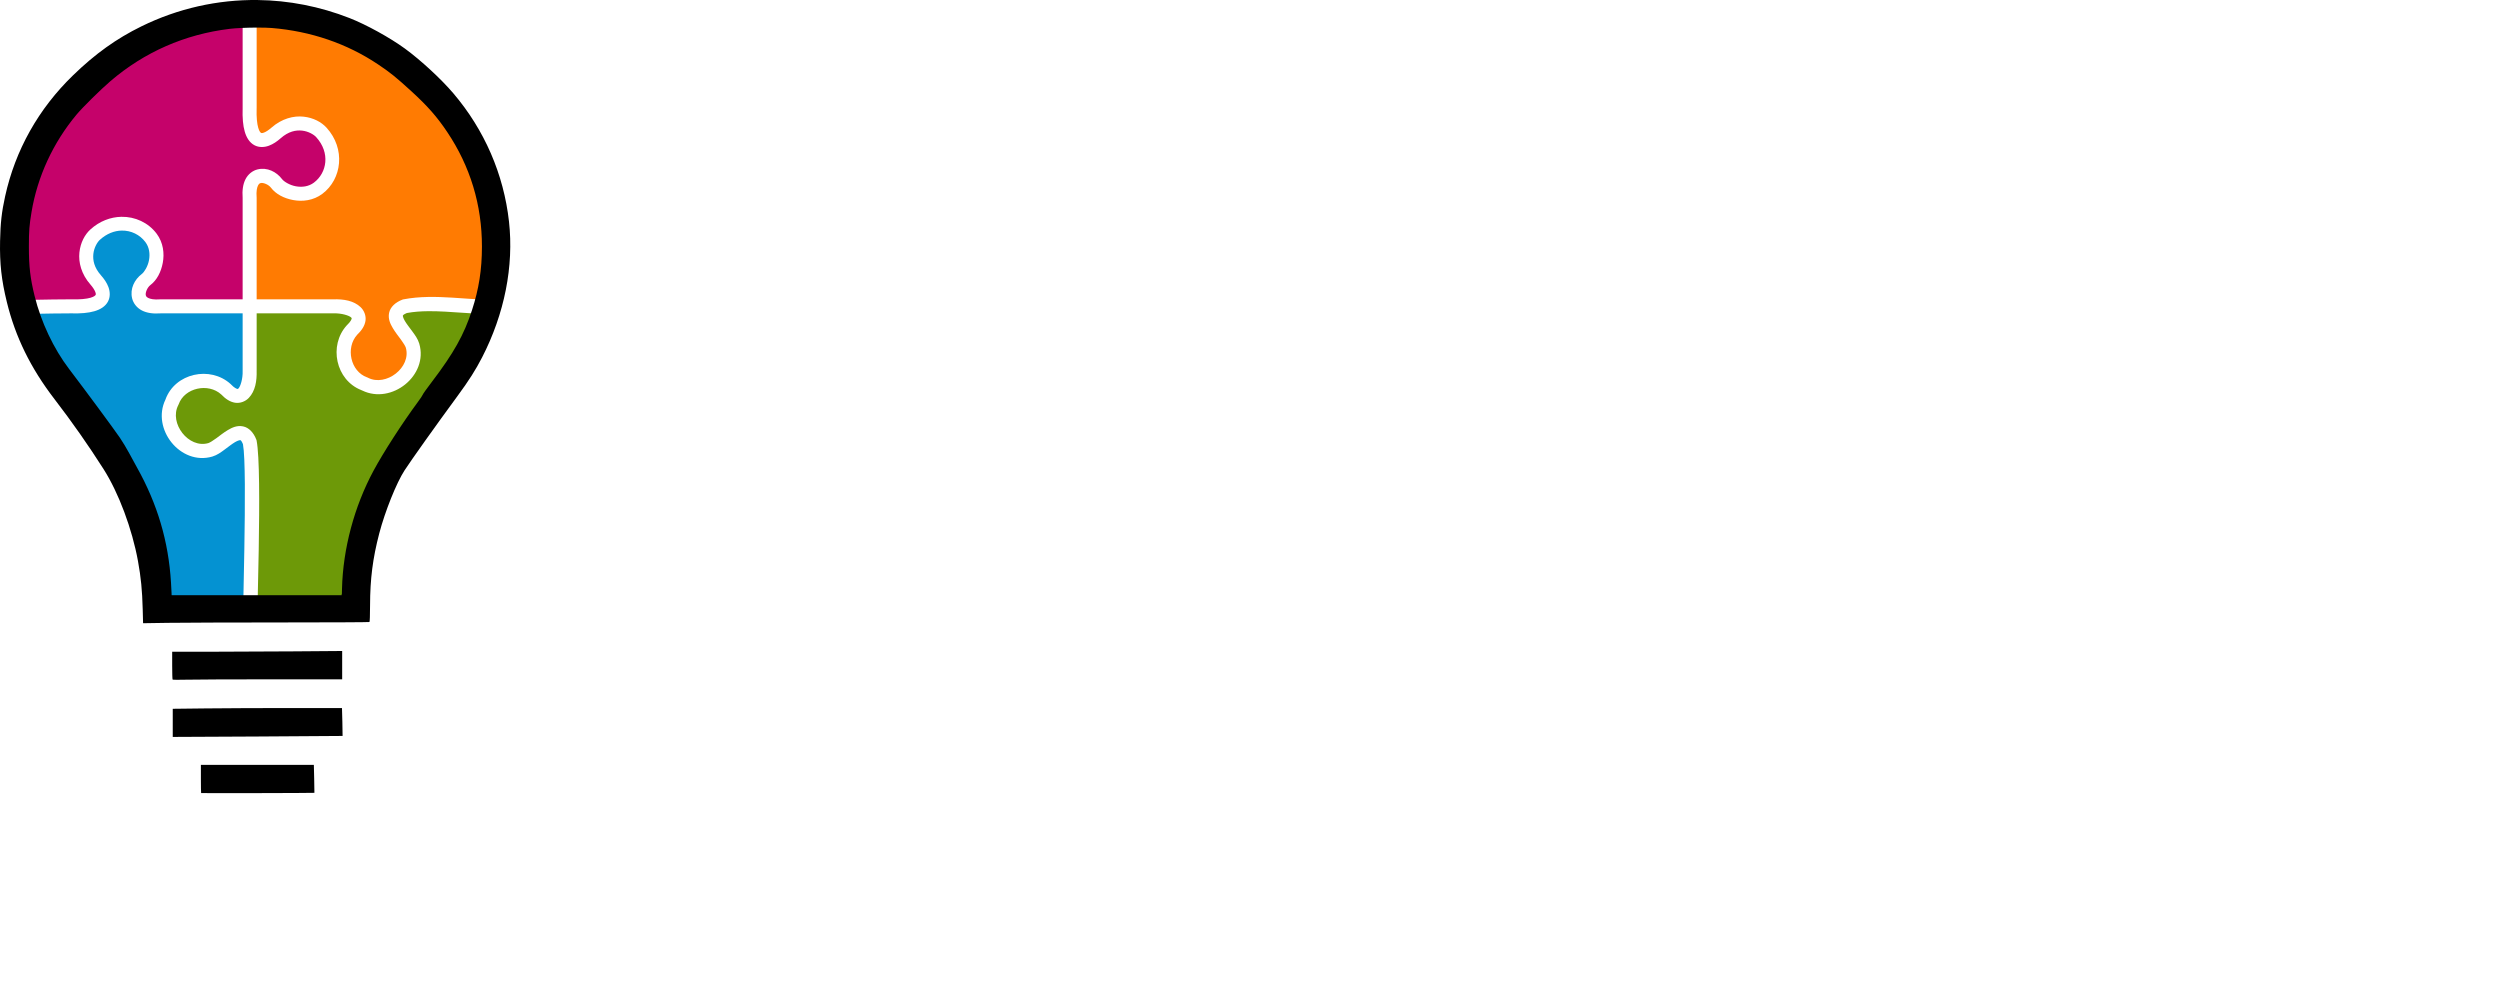 <?xml version="1.0" encoding="UTF-8" standalone="no"?>
<!-- Created with Inkscape (http://www.inkscape.org/) -->

<svg id="Layer_1" data-name="Layer 1" 
  xmlns="http://www.w3.org/2000/svg" viewBox="0 0 407.34 160.81">
  <defs id="defs2">
    <clipPath id="clipPath1016">
      <path id="path1018" d="m 766.11,3738.8 h -12.726 v 13.47 h 12.726 v -13.47" />
    </clipPath>
    <clipPath id="clipPath712">
      <path id="path714" d="m 3711.8,1621 c 1.65,2.4 3.19,5 4.64,7.76 h 0.61 c 1.34,0 2.67,0.06 3.99,0.19 -2.82,-3.21 -5.89,-5.89 -9.24,-7.95 m -582.76,582.77 c 2.06,3.35 4.74,6.42 7.95,9.24 -0.15,-1.52 -0.21,-3.05 -0.19,-4.6 -2.76,-1.45 -5.36,-2.99 -7.76,-4.64" />
    </clipPath>
    <clipPath id="clipPath680">
      <path id="path682" d="m 3752.3,753.38 h -13.46 v 12.73 l 13.46,-0.007 v -12.72" />
    </clipPath>
    <clipPath id="clipPath204">
      <path id="path206" d="M 0,4505.7 V 0 h 4505.7 v 4505.7 z" />
    </clipPath>
    <clipPath id="clipPath178">
      <path id="path180" d="M 0,4505.7 V 0 h 4505.7 v 4505.7 z" />
    </clipPath>
    <clipPath id="clipPath114">
      <path id="path116" d="m 3217.1,1932.8 c 19.99,128.64 -54.89,140.42 -95.98,231.75 -5.9,13.11 -7.38,25.56 -3.18,36.77 -1.62,-4.35 -2.39,-8.88 -2.39,-13.56 0.01,-7.4 1.97,-15.18 5.58,-23.21 36.39,-80.89 99.29,-99.38 99.3,-191.94 0,-11.94 -1.05,-25.11 -3.33,-39.81" />
    </clipPath>
    <clipPath id="clipPath98">
      <path id="path100" d="m 3175.4,1839.8 c 20.92,24.68 35.84,55.66 41.66,92.98 -5.8,-37.25 -20.66,-68.2 -41.53,-92.87 -0.04,-0.03 -0.09,-0.08 -0.13,-0.11" />
    </clipPath>
    <clipPath clipPathUnits="userSpaceOnUse" id="clipPath4470">
      <path id="path4472" style="fill:#000000;stroke-width:1.387" d="m 100.498,110.908 c -11.489,-0.033 -22.92,4.054 -31.841,11.281 -3.094,2.503 -5.935,5.311 -8.622,8.244 -6.123,7.024 -10.058,15.928 -11.183,25.175 -0.452,3.91 -0.399,7.877 -0.006,11.789 0.654,5.409 2.342,10.683 4.786,15.545 1.656,3.36 3.828,6.428 6.135,9.367 3.393,4.566 6.872,9.076 10.061,13.788 1.982,3.25 3.771,6.619 5.453,10.033 3.446,7.296 5.251,15.354 5.487,23.384 0.032,0.592 0.038,1.185 0.059,1.778 13.499,0 26.999,0 40.498,0 0.115,-3.526 0.258,-7.027 0.89,-10.519 1.331,-7.838 4.25,-15.384 8.485,-22.109 2.595,-4.3 5.471,-8.44 8.398,-12.538 2.027,-3.224 4.58,-6.079 6.569,-9.332 2.539,-3.896 4.467,-8.179 5.693,-12.666 2.306,-8.369 2.229,-17.373 -0.096,-25.727 -2.382,-8.388 -7.148,-16.068 -13.578,-21.954 -4.156,-4.023 -8.771,-7.634 -13.992,-10.175 -6.87,-3.413 -14.517,-5.31 -22.193,-5.368 -0.335,10e-4 -0.669,0.002 -1.004,0.004 z" />
    </clipPath>
  </defs>
  <g id="layer1" transform="translate(-170.843,-93.83)">
    <g id="g4247" clip-path="url(#clipPath4470)" transform="matrix(0.721,0,0,0.721,139.786,17.597)">
      <path id="path12083" d="m 41.499,98.697 0.099,74.949 c 5.464,-0.057 12.506,-0.27 17.48,-0.27 h 0.05 c 2.057,0.066 3.505,-0.098 4.387,-0.352 0.881,-0.254 1.109,-0.542 1.161,-0.638 0.053,-0.097 0.096,-0.233 -0.066,-0.671 -0.162,-0.438 -0.55,-1.055 -1.084,-1.662 -2.098,-2.385 -2.744,-5.048 -2.504,-7.287 0.24,-2.239 1.235,-4.037 2.466,-5.163 2.092,-1.913 4.587,-2.825 7.006,-2.873 3.11,-0.061 6.1,1.307 7.975,3.809 1.523,2.032 1.783,4.485 1.392,6.583 -0.39,2.097 -1.336,3.924 -2.807,5.041 -0.709,0.539 -1.163,1.735 -1.035,2.262 0.064,0.263 0.144,0.431 0.572,0.649 0.429,0.219 1.278,0.421 2.658,0.308 l 0.066,-0.005 h 18.592 v -22.918 c -0.124,-1.711 0.077,-3.111 0.649,-4.232 0.587,-1.15 1.628,-1.941 2.719,-2.207 2.182,-0.533 4.274,0.526 5.542,2.196 0.408,0.537 1.672,1.348 3.093,1.613 1.421,0.265 2.91,0.072 4.1,-0.82 2.961,-2.219 3.748,-6.751 0.501,-10.303 -0.498,-0.545 -1.733,-1.3 -3.165,-1.453 -1.431,-0.153 -3.076,0.169 -4.854,1.734 -0.803,0.707 -1.672,1.314 -2.658,1.679 -0.987,0.364 -2.217,0.46 -3.291,-0.127 -1.075,-0.586 -1.767,-1.692 -2.163,-3.066 -0.393,-1.363 -0.542,-3.078 -0.473,-5.317 l -4.97e-4,-31.458 z" style="color:#000000;fill:#c5026a;stroke-width:0.265" />
      <path id="path12081" d="M 101.076,98.73 V 130.181 l -0.005,0.028 c -0.066,2.057 0.104,3.505 0.358,4.387 0.254,0.881 0.536,1.109 0.633,1.161 0.097,0.053 0.233,0.096 0.671,-0.066 0.438,-0.162 1.055,-0.556 1.662,-1.09 2.385,-2.098 5.048,-2.744 7.287,-2.504 2.239,0.24 4.043,1.24 5.168,2.471 4.372,4.781 3.512,11.643 -0.936,14.976 -2.032,1.523 -4.485,1.788 -6.583,1.398 -2.097,-0.39 -3.924,-1.342 -5.041,-2.813 -0.539,-0.709 -1.741,-1.163 -2.268,-1.035 -0.263,0.064 -0.425,0.144 -0.644,0.572 -0.219,0.429 -0.421,1.278 -0.308,2.658 l 0.005,0.066 v 22.984 h 17.315 c 2.378,-0.072 4.627,0.306 6.17,1.761 0.777,0.733 1.295,1.94 1.106,3.121 -0.183,1.147 -0.861,2.148 -1.877,3.126 -0.002,0.004 -0.002,0.008 -0.005,0.011 -2.635,2.909 -1.52,8.266 2.235,9.61 l 0.099,0.033 0.094,0.05 c 4.09,2.118 9.871,-2.337 8.569,-6.797 -0.099,-0.318 -0.527,-1.035 -1.101,-1.811 -0.578,-0.782 -1.271,-1.649 -1.838,-2.603 -0.567,-0.955 -1.106,-2.08 -0.837,-3.429 0.27,-1.349 1.439,-2.394 2.983,-2.988 l 0.132,-0.05 0.138,-0.028 c 7.211,-1.39 15.191,0.347 21.768,0.105 0.013,-19.764 -0.012,-55.024 0,-74.788 -18.317,0.003 -36.633,0.033 -54.951,0.033 z" style="color:#000000;fill:#ff7b02;stroke-width:0.265" />
      <path id="path12079" d="m 70.575,157.84 c -1.653,0.034 -3.394,0.682 -4.948,2.102 -0.545,0.498 -1.3,1.733 -1.453,3.165 -0.153,1.431 0.163,3.076 1.728,4.854 0.707,0.803 1.314,1.666 1.679,2.653 0.364,0.986 0.465,2.217 -0.121,3.291 -0.586,1.075 -1.692,1.767 -3.066,2.163 -1.363,0.393 -3.078,0.548 -5.317,0.479 h -0.05 c -4.883,0 -12.016,0.213 -17.529,0.27 V 254.581 H 97.907 c -0.164,-7.313 1.168,-42.528 0.072,-48.483 -0.34,-0.825 -0.539,-0.885 -0.6,-0.897 -0.065,-0.013 -0.514,0.045 -1.189,0.446 -0.675,0.401 -1.488,1.042 -2.334,1.668 -0.846,0.625 -1.695,1.26 -2.79,1.591 h -0.011 l -0.005,0.005 c -7.194,2.099 -13.804,-6.26 -10.584,-12.879 h -0.005 c 2.145,-5.99 10.129,-7.701 14.739,-3.506 l 0.044,0.044 0.044,0.044 c 0.719,0.762 1.239,0.975 1.409,1.002 0.17,0.027 0.116,0.056 0.308,-0.149 0.385,-0.409 0.965,-2.079 0.903,-3.941 V 176.547 H 79.376 c -1.709,0.123 -3.107,-0.077 -4.227,-0.649 -1.15,-0.587 -1.946,-1.628 -2.213,-2.719 -0.533,-2.181 0.526,-4.274 2.196,-5.542 0.537,-0.408 1.348,-1.677 1.613,-3.099 0.265,-1.421 0.078,-2.91 -0.815,-4.1 -1.248,-1.666 -3.229,-2.641 -5.355,-2.598 z" style="color:#000000;fill:#0492d2;stroke-width:0.265" />
      <path id="rect11854" d="m 139.856,176.057 c -1.662,0.013 -3.282,0.126 -4.838,0.413 -0.825,0.34 -0.891,0.539 -0.903,0.6 -0.013,0.065 0.051,0.514 0.451,1.189 0.401,0.675 1.042,1.493 1.668,2.339 0.625,0.846 1.26,1.695 1.591,2.79 v 0.011 c 2.098,7.192 -6.255,13.804 -12.873,10.589 -0.069,-0.025 -0.131,-0.057 -0.198,-0.083 v -0.005 c -5.823,-2.252 -7.453,-10.094 -3.307,-14.653 l 0.038,-0.044 0.044,-0.038 c 0.762,-0.719 0.98,-1.239 1.007,-1.409 0.027,-0.17 0.056,-0.121 -0.149,-0.314 -0.409,-0.385 -2.079,-0.959 -3.941,-0.897 h -17.37 v 12.923 h -0.005 c 0.073,2.38 -0.305,4.632 -1.761,6.175 -0.733,0.777 -1.935,1.29 -3.115,1.101 -1.148,-0.184 -2.152,-0.859 -3.132,-1.877 -2.907,-2.645 -8.27,-1.529 -9.615,2.229 l -0.039,0.099 -0.05,0.099 c -2.116,4.084 2.332,9.857 6.786,8.575 0.002,0 0.004,-0.005 0.005,-0.005 h 0.011 c 0.32,-0.101 1.031,-0.529 1.805,-1.101 0.782,-0.578 1.649,-1.277 2.603,-1.844 0.955,-0.567 2.08,-1.101 3.429,-0.831 1.349,0.27 2.4,1.433 2.994,2.978 l 0.05,0.132 0.028,0.138 c 1.341,6.957 -0.087,42.417 0.022,49.245 18.311,0.032 36.622,-0.035 54.933,0 v -77.92 c -5.337,0.22 -11.183,-0.644 -16.171,-0.605 z" style="color:#000000;fill:#6d9908;stroke-width:0.265" />
    </g>
    <path id="path839" d="m 203.614,223.051 c -0.021,-0.021 -0.039,-1.064 -0.039,-2.316 v -2.277 h 9.203 9.203 l 0.055,2.267 c 0.03,1.247 0.047,2.275 0.037,2.285 -0.037,0.037 -18.422,0.077 -18.459,0.04 z" style="fill:#000000;stroke-width:1" />
    <path id="path837" d="m 198.99,211.61 v -2.292 l 5.349,-0.062 c 2.942,-0.034 9.146,-0.062 13.787,-0.062 h 8.438 l 0.062,2.261 c 0.034,1.244 0.051,2.272 0.037,2.286 -0.013,0.013 -6.245,0.055 -13.849,0.092 l -13.825,0.068 z" style="fill:#000000;stroke-width:1" />
    <path id="path835" d="m 198.967,204.559 c -0.039,-0.041 -0.07,-1.078 -0.07,-2.305 v -2.23 l 5.778,-5e-5 c 3.178,-4e-5 9.41,-0.028 13.849,-0.062 l 8.071,-0.062 v 2.308 2.308 h -11.541 c -6.348,0 -12.548,0.026 -13.779,0.059 -1.231,0.032 -2.269,0.025 -2.308,-0.016 z" style="fill:#000000;stroke-width:1" />
    <path id="path833" d="m 212.83,93.833 c -6.495,-0.079 -12.968,1.356 -18.939,4.288 -4.085,2.005 -7.52,4.465 -11.147,7.981 -5.64,5.469 -9.411,12.187 -11.067,19.717 -0.561,2.549 -0.763,4.348 -0.823,7.299 -0.074,3.653 0.224,6.33 1.102,9.919 1.397,5.706 3.88,10.768 7.758,15.814 2.868,3.733 5.53,7.529 8.001,11.411 2.462,3.868 4.654,9.727 5.613,15.004 0.482,2.653 0.685,4.725 0.767,7.825 l 0.06,2.284 4.032,-0.062 c 2.217,-0.034 10.496,-0.063 18.396,-0.064 7.9,-0.001 14.405,-0.032 14.457,-0.07 0.058,-0.042 0.096,-1.072 0.1,-2.735 0.01,-4.299 0.437,-7.64 1.494,-11.69 0.935,-3.583 2.812,-8.264 4.119,-10.273 1.137,-1.748 5.079,-7.283 8.683,-12.191 1.833,-2.497 2.901,-4.176 3.953,-6.218 3.656,-7.098 5.198,-14.874 4.389,-22.135 -0.859,-7.717 -3.999,-14.95 -9.077,-20.913 -1.979,-2.324 -5.325,-5.413 -7.887,-7.281 -2.446,-1.783 -6.276,-3.893 -9.011,-4.966 -4.854,-1.903 -9.92,-2.881 -14.972,-2.943 z m -0.15,4.492 c 0.961,-0.004 1.849,0.017 2.453,0.067 6.383,0.529 12.224,2.529 17.303,5.923 1.958,1.309 2.928,2.09 5.402,4.351 2.675,2.445 4.205,4.184 5.872,6.672 3.761,5.614 5.662,11.886 5.658,18.668 -0.002,3.765 -0.493,6.897 -1.626,10.381 -1.301,3.999 -2.977,6.991 -6.542,11.676 -0.794,1.044 -1.449,1.96 -1.456,2.038 -0.007,0.077 -0.37,0.625 -0.807,1.216 -2.532,3.427 -5.63,8.229 -7.233,11.21 -3.148,5.855 -4.979,12.715 -5.136,19.249 l -0.02,0.842 -0.033,5.3e-4 v 0.187 h -27.7 v -0.048 h -0.012 l -0.001,-0.21 c -5.3e-4,-0.116 -0.044,-0.927 -0.097,-1.801 -0.406,-6.703 -2.201,-12.78 -5.536,-18.738 -0.324,-0.579 -0.905,-1.643 -1.291,-2.365 -0.386,-0.722 -1.06,-1.84 -1.497,-2.484 -0.95,-1.398 -5.485,-7.538 -8.284,-11.215 -2.519,-3.31 -4.552,-7.613 -5.611,-11.875 -0.713,-2.87 -0.937,-4.799 -0.936,-8.064 7.4e-4,-2.554 0.07,-3.464 0.429,-5.615 0.969,-5.8 3.515,-11.313 7.344,-15.898 0.972,-1.164 3.95,-4.104 5.513,-5.441 5.54,-4.742 12.118,-7.629 19.416,-8.521 1.021,-0.125 2.824,-0.201 4.426,-0.207 z" style="fill:#000000;stroke-width:1" />
  </g>
</svg>
